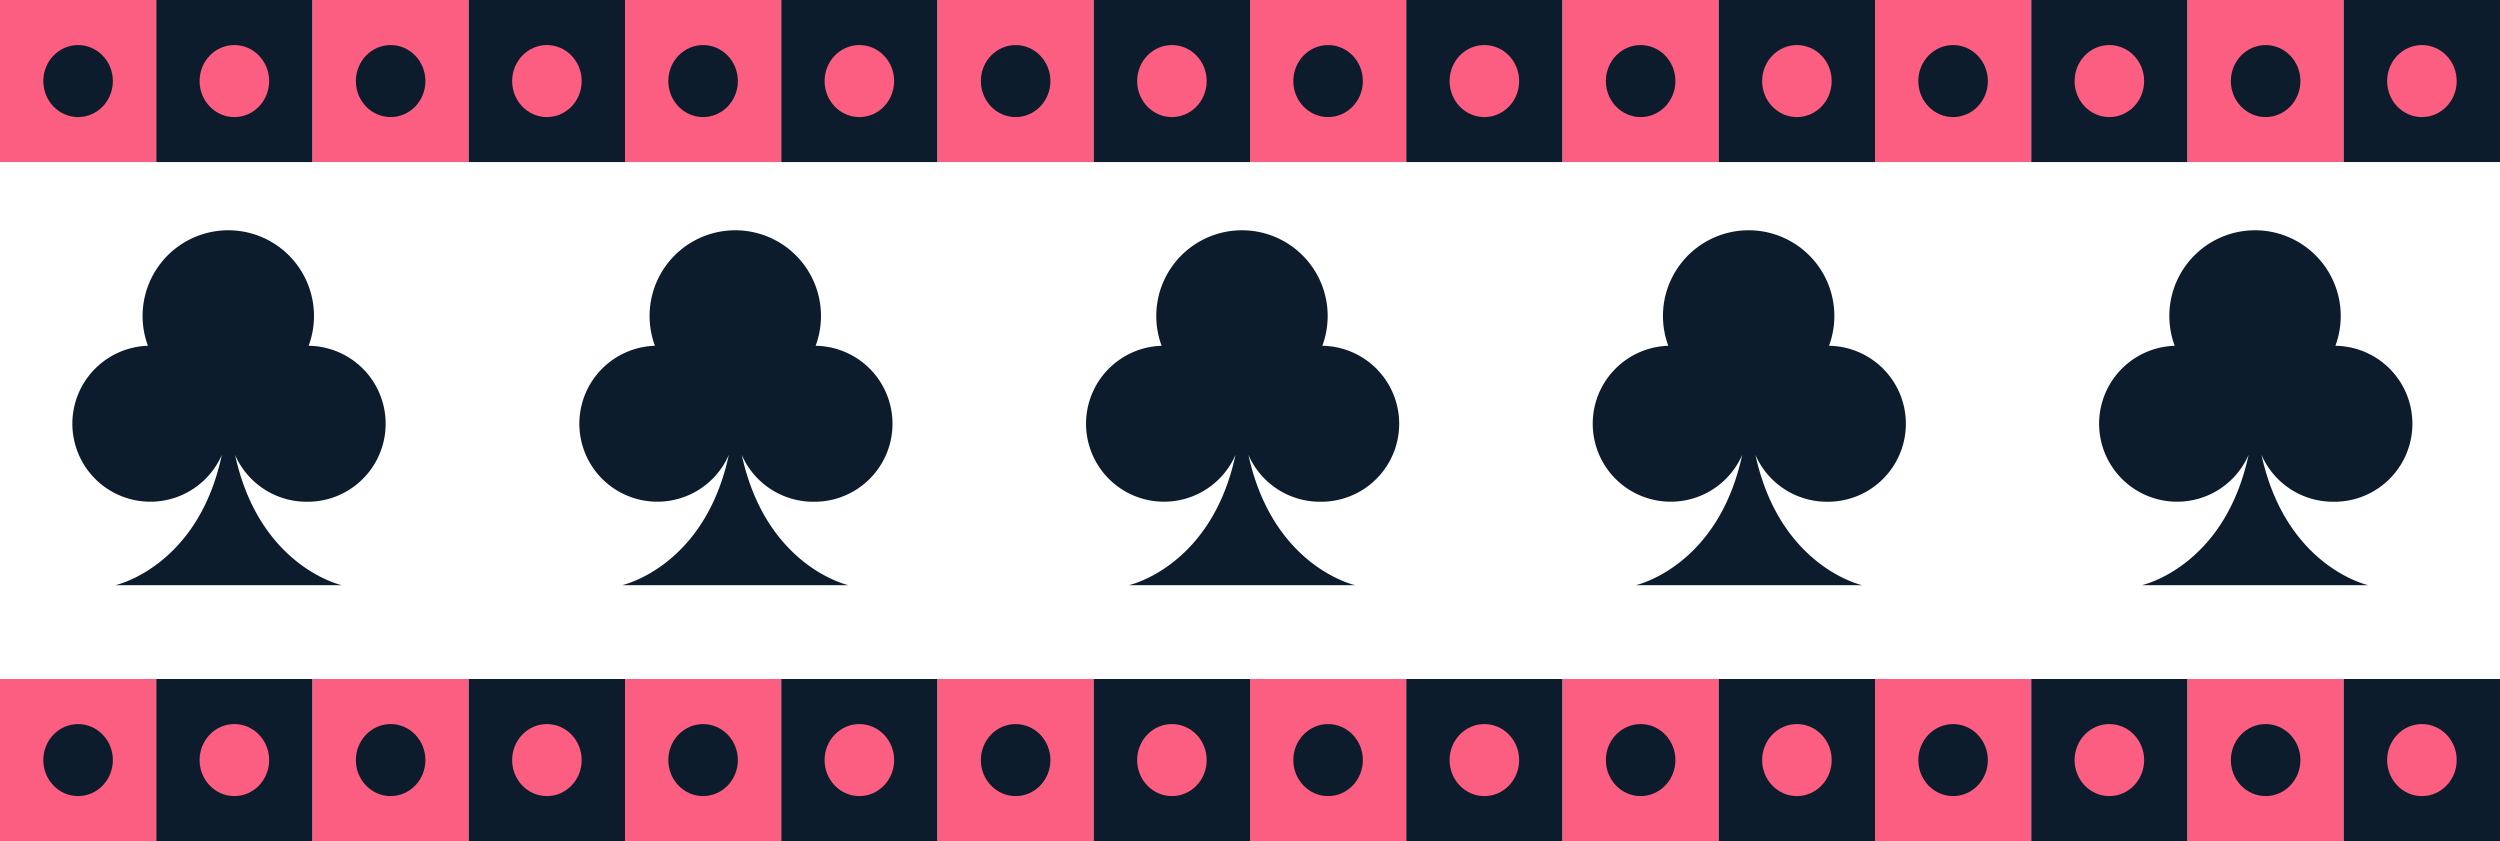 <svg xmlns="http://www.w3.org/2000/svg" data-name="Layer 1" viewBox="0 0 243 81.75">
  <path fill="#fc5e81" d="M7.59 0H0v15.75h15.19V0h-7.6"/>
  <ellipse cx="7.59" cy="7.88" fill="#0d1c2c" rx="3.38" ry="3.5"/>
  <path fill="#0d1c2c" d="M22.78 0h-7.59v15.75h15.19V0h-7.6"/>
  <ellipse cx="22.78" cy="7.88" fill="#fc5e81" rx="3.38" ry="3.5"/>
  <path fill="#fc5e81" d="M37.97 0h-7.59v15.75h15.18V0h-7.59"/>
  <ellipse cx="37.97" cy="7.88" fill="#0d1c2c" rx="3.38" ry="3.5"/>
  <path fill="#0d1c2c" d="M53.16 0h-7.6v15.75h15.19V0h-7.59"/>
  <ellipse cx="53.16" cy="7.88" fill="#fc5e81" rx="3.38" ry="3.5"/>
  <path fill="#fc5e81" d="M68.34 0h-7.59v15.75h15.19V0h-7.6"/>
  <ellipse cx="68.34" cy="7.88" fill="#0d1c2c" rx="3.38" ry="3.5"/>
  <path fill="#0d1c2c" d="M83.53 0h-7.59v15.75h15.19V0h-7.6"/>
  <ellipse cx="83.53" cy="7.88" fill="#fc5e81" rx="3.38" ry="3.5"/>
  <path fill="#fc5e81" d="M98.72 0h-7.59v15.75h15.18V0h-7.59"/>
  <ellipse cx="98.72" cy="7.88" fill="#0d1c2c" rx="3.38" ry="3.5"/>
  <path fill="#0d1c2c" d="M113.91 0h-7.6v15.75h15.19V0h-7.59"/>
  <ellipse cx="113.91" cy="7.88" fill="#fc5e81" rx="3.38" ry="3.5"/>
  <path fill="#fc5e81" d="M129.09 0h-7.59v15.75h15.19V0h-7.6"/>
  <ellipse cx="129.09" cy="7.88" fill="#0d1c2c" rx="3.38" ry="3.5"/>
  <path fill="#0d1c2c" d="M144.28 0h-7.59v15.75h15.19V0h-7.6"/>
  <ellipse cx="144.28" cy="7.88" fill="#fc5e81" rx="3.38" ry="3.5"/>
  <path fill="#fc5e81" d="M159.47 0h-7.59v15.75h15.18V0h-7.59"/>
  <ellipse cx="159.47" cy="7.88" fill="#0d1c2c" rx="3.38" ry="3.5"/>
  <path fill="#0d1c2c" d="M174.66 0h-7.6v15.75h15.19V0h-7.59"/>
  <ellipse cx="174.66" cy="7.88" fill="#fc5e81" rx="3.38" ry="3.5"/>
  <path fill="#fc5e81" d="M189.84 0h-7.59v15.75h15.19V0h-7.6"/>
  <ellipse cx="189.84" cy="7.88" fill="#0d1c2c" rx="3.38" ry="3.5"/>
  <path fill="#0d1c2c" d="M205.03 0h-7.59v15.75h15.19V0h-7.6"/>
  <ellipse cx="205.03" cy="7.88" fill="#fc5e81" rx="3.38" ry="3.5"/>
  <path fill="#fc5e81" d="M220.22 0h-7.59v15.75h15.18V0h-7.59"/>
  <ellipse cx="220.22" cy="7.88" fill="#0d1c2c" rx="3.38" ry="3.5"/>
  <path fill="#0d1c2c" d="M235.41 0h-7.6v15.75H243V0h-7.59"/>
  <ellipse cx="235.41" cy="7.88" fill="#fc5e81" rx="3.38" ry="3.5"/>
  <path fill="#fc5e81" d="M7.59 66H0v15.75h15.19V66h-7.6"/>
  <ellipse cx="7.59" cy="73.88" fill="#0d1c2c" rx="3.38" ry="3.5"/>
  <path fill="#0d1c2c" d="M22.78 66h-7.59v15.75h15.19V66h-7.6"/>
  <ellipse cx="22.78" cy="73.88" fill="#fc5e81" rx="3.38" ry="3.5"/>
  <path fill="#fc5e81" d="M37.97 66h-7.59v15.75h15.18V66h-7.59"/>
  <ellipse cx="37.97" cy="73.88" fill="#0d1c2c" rx="3.38" ry="3.5"/>
  <path fill="#0d1c2c" d="M53.16 66h-7.6v15.75h15.19V66h-7.59"/>
  <ellipse cx="53.16" cy="73.88" fill="#fc5e81" rx="3.38" ry="3.5"/>
  <path fill="#fc5e81" d="M68.34 66h-7.59v15.75h15.19V66h-7.6"/>
  <ellipse cx="68.34" cy="73.88" fill="#0d1c2c" rx="3.38" ry="3.5"/>
  <path fill="#0d1c2c" d="M83.53 66h-7.59v15.75h15.19V66h-7.6"/>
  <ellipse cx="83.53" cy="73.88" fill="#fc5e81" rx="3.38" ry="3.5"/>
  <path fill="#fc5e81" d="M98.72 66h-7.59v15.75h15.18V66h-7.59"/>
  <ellipse cx="98.72" cy="73.88" fill="#0d1c2c" rx="3.38" ry="3.5"/>
  <path fill="#0d1c2c" d="M113.91 66h-7.6v15.75h15.19V66h-7.59"/>
  <ellipse cx="113.91" cy="73.88" fill="#fc5e81" rx="3.38" ry="3.5"/>
  <path fill="#fc5e81" d="M129.09 66h-7.59v15.75h15.19V66h-7.6"/>
  <ellipse cx="129.09" cy="73.88" fill="#0d1c2c" rx="3.38" ry="3.5"/>
  <path fill="#0d1c2c" d="M144.28 66h-7.59v15.75h15.19V66h-7.6"/>
  <ellipse cx="144.28" cy="73.88" fill="#fc5e81" rx="3.38" ry="3.5"/>
  <path fill="#fc5e81" d="M159.47 66h-7.59v15.75h15.18V66h-7.59"/>
  <ellipse cx="159.47" cy="73.88" fill="#0d1c2c" rx="3.38" ry="3.5"/>
  <path fill="#0d1c2c" d="M174.66 66h-7.6v15.75h15.19V66h-7.59"/>
  <ellipse cx="174.66" cy="73.88" fill="#fc5e81" rx="3.38" ry="3.5"/>
  <path fill="#fc5e81" d="M189.84 66h-7.59v15.75h15.19V66h-7.6"/>
  <ellipse cx="189.84" cy="73.88" fill="#0d1c2c" rx="3.38" ry="3.5"/>
  <path fill="#0d1c2c" d="M205.03 66h-7.59v15.75h15.19V66h-7.6"/>
  <ellipse cx="205.03" cy="73.88" fill="#fc5e81" rx="3.38" ry="3.5"/>
  <path fill="#fc5e81" d="M220.22 66h-7.59v15.75h15.18V66h-7.59"/>
  <ellipse cx="220.22" cy="73.88" fill="#0d1c2c" rx="3.38" ry="3.5"/>
  <path fill="#0d1c2c" d="M235.41 66h-7.6v15.75H243V66h-7.59"/>
  <ellipse cx="235.41" cy="73.88" fill="#fc5e81" rx="3.38" ry="3.5"/>
  <path fill="#0d1c2c" d="M29.81 48.77A7.58 7.58 0 0 0 30 33.61a8.33 8.33 0 1 0-15.62 0 7.58 7.58 0 1 0 7.18 10.61c-2.31 10.9-10.34 12.66-10.34 12.66h22s-8-1.75-10.37-12.66a7.58 7.58 0 0 0 6.96 4.55zM79.06 48.77a7.58 7.58 0 0 0 .22-15.16 8.33 8.33 0 1 0-15.62 0 7.58 7.58 0 1 0 7.18 10.61c-2.34 10.9-10.37 12.66-10.37 12.66h22s-8-1.75-10.37-12.66a7.58 7.58 0 0 0 6.96 4.55zM128.31 48.77a7.58 7.58 0 0 0 .22-15.16 8.33 8.33 0 1 0-15.62 0 7.58 7.58 0 1 0 7.18 10.61c-2.34 10.91-10.37 12.66-10.37 12.66h22s-8-1.75-10.37-12.66a7.58 7.58 0 0 0 6.96 4.55zM177.56 48.77a7.58 7.58 0 0 0 .22-15.16 8.33 8.33 0 1 0-15.62 0 7.58 7.58 0 1 0 7.18 10.61C167 55.12 159 56.88 159 56.88h22s-8-1.75-10.37-12.66a7.58 7.58 0 0 0 6.93 4.55zM226.81 48.77a7.58 7.58 0 0 0 .19-15.16 8.33 8.33 0 1 0-15.62 0 7.58 7.58 0 1 0 7.18 10.61c-2.34 10.91-10.37 12.66-10.37 12.66h22s-8-1.75-10.37-12.66a7.58 7.58 0 0 0 6.99 4.55z"/>
</svg>
